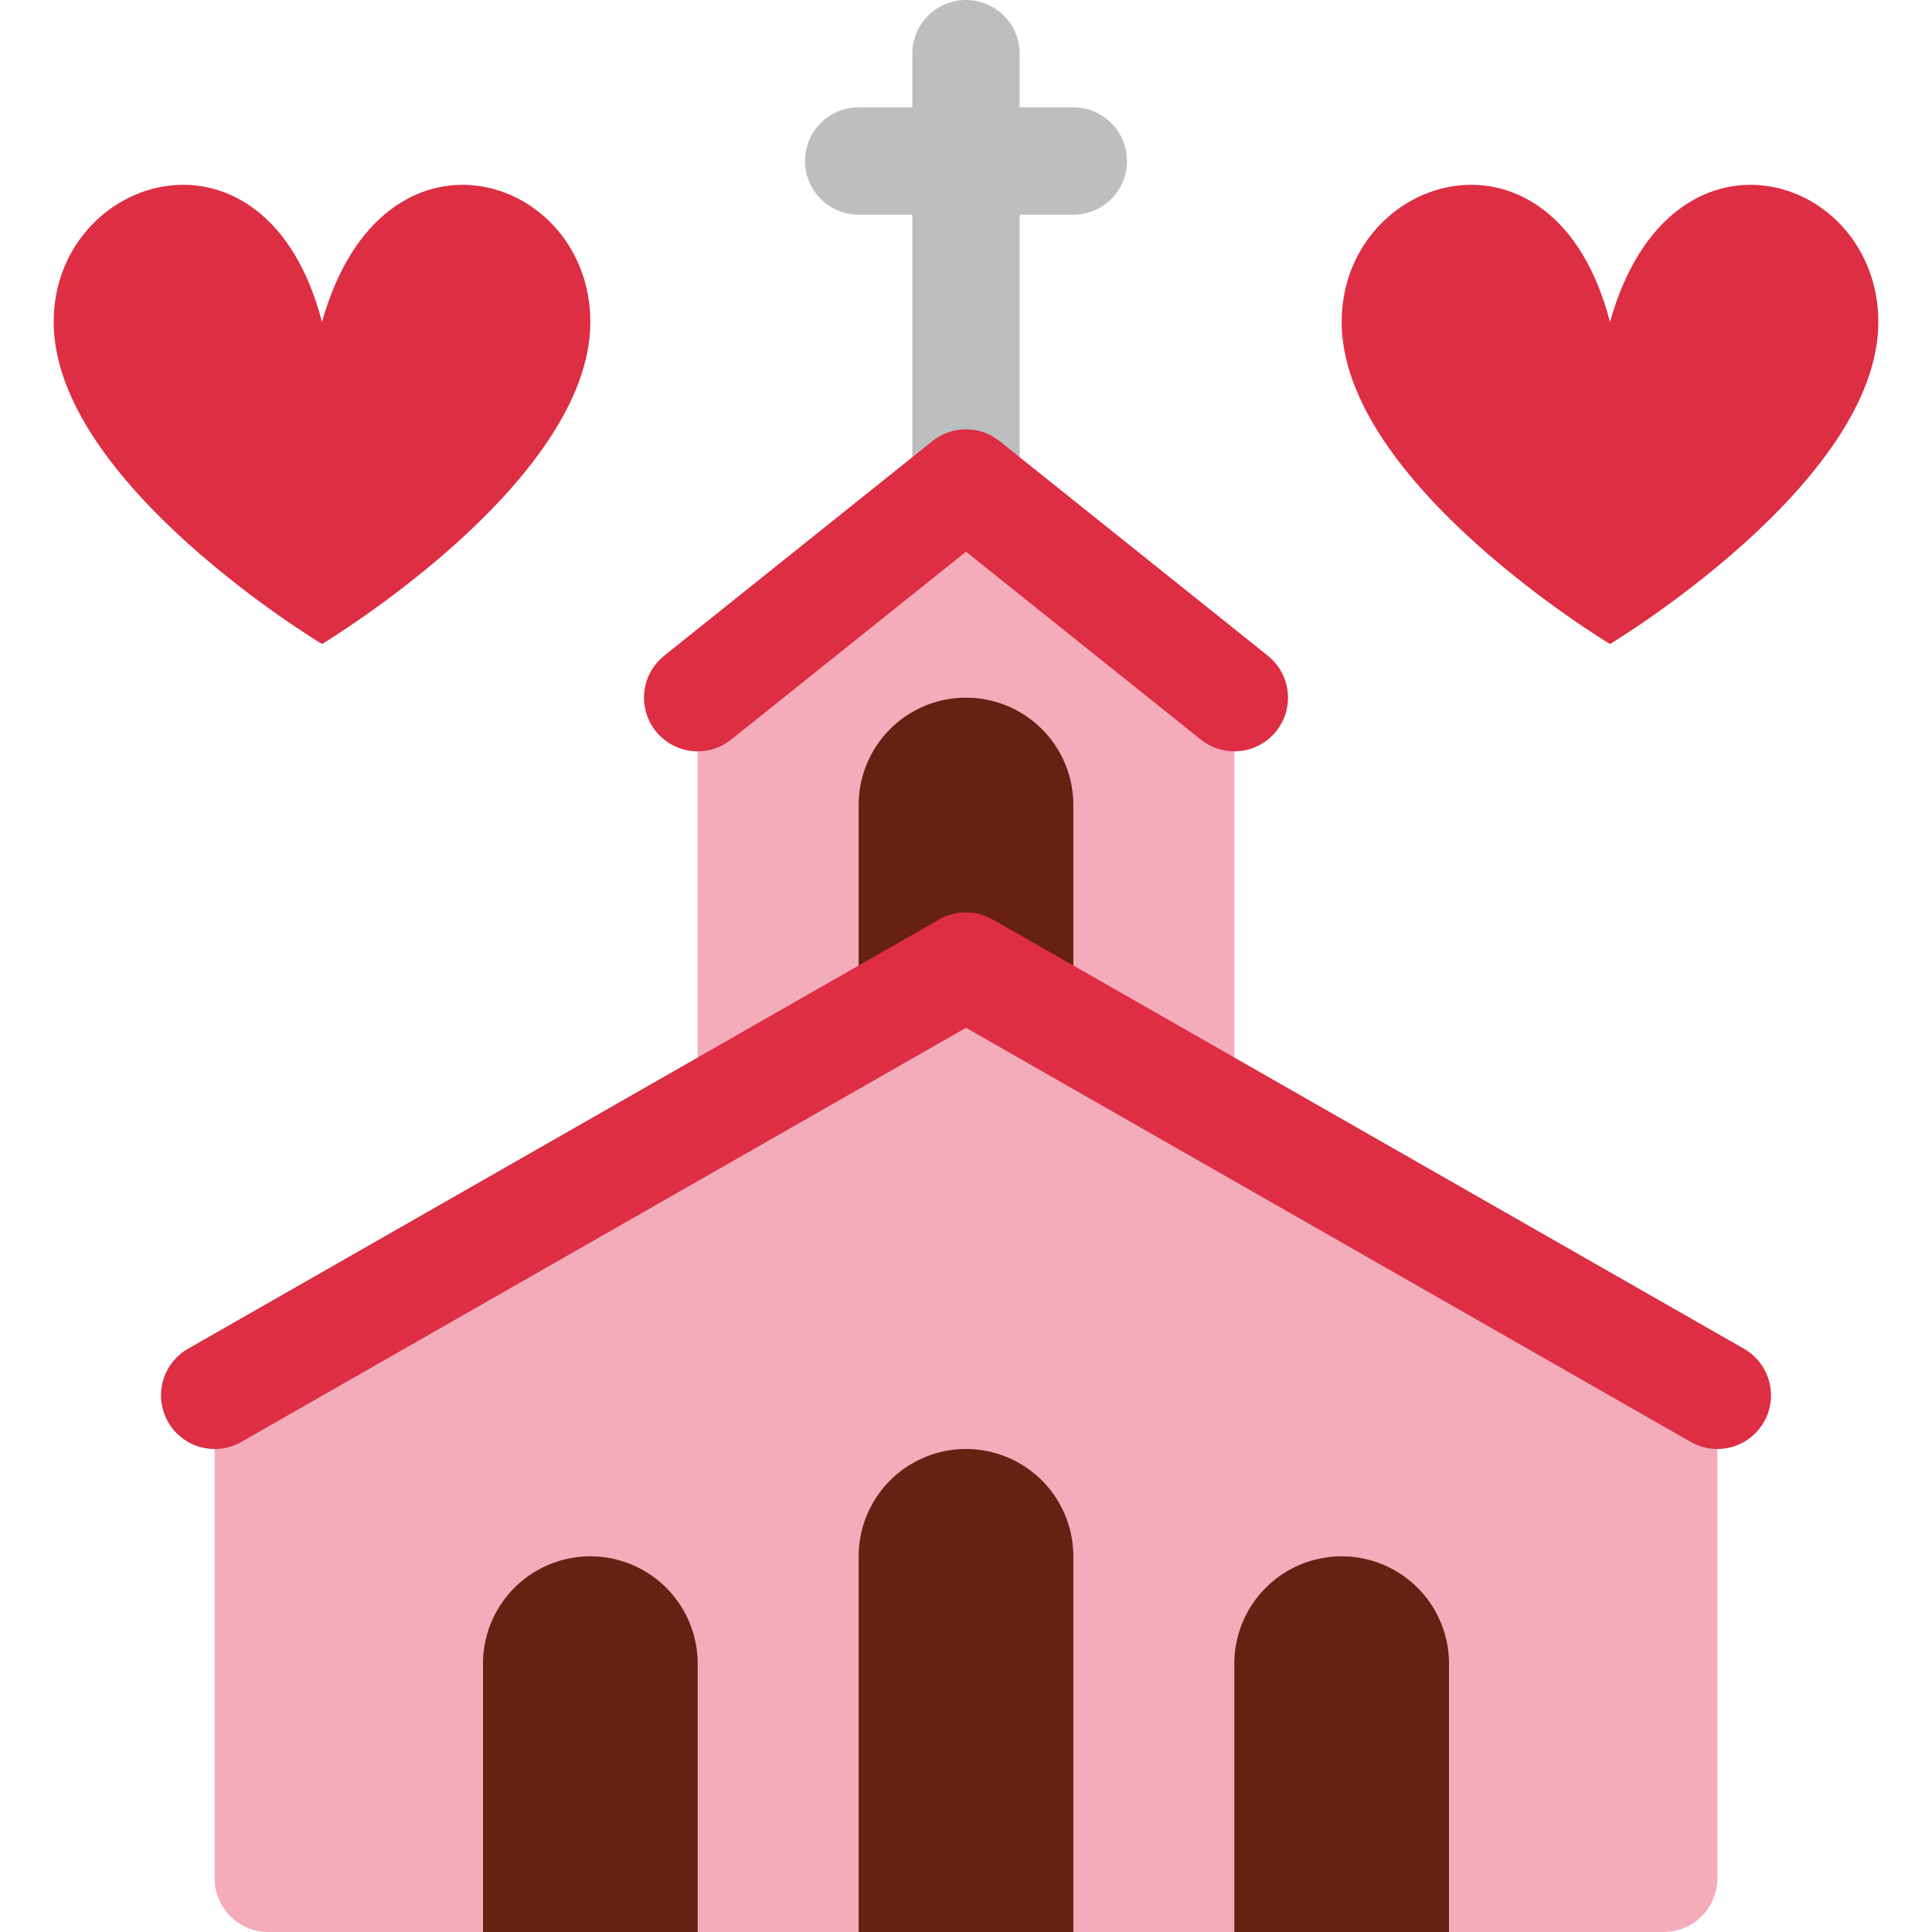 <svg xmlns="http://www.w3.org/2000/svg" viewBox="0 0 36 36">
	<!-- based on Church -->
	<path d="M 18,1 L 18,9 M 20,3 L 16,3"  stroke-width="2" stroke-linecap="round" stroke-linejoin="round" fill="none" stroke="#BCBEC0"/>
	
	<path d="M 18,9 l 5,4 v9 h-10 v-9 l 5,-4 Z"  fill="#F4ABBA"/>
	
	<path d="M 18,18 l 14,8 v9 a 1,1 0 01 -1,1 h-26 a 1,1 0 01 -1,-1 v-9 l 14,-8 Z"  fill="#F4ABBA"/>
	
	<path d="M 20,15 v3.5 h-4 v-3.5 a 2,2 0 01 4,0 Z"   fill="#662113"/>
	<path d="M 13,31 v5 h-4 v-5 a 2,2 0 01 4,0 Z"   fill="#662113"/>
	<path d="M 20,29 v7 h-4 v-7 a 2,2 0 01 4,0 Z"   fill="#662113"/>
	<path d="M 27,31 v5 h-4 v-5 a 2,2 0 01 4,0 Z"   fill="#662113"/>
	
	<path d="M 4,26 L 18,18 L 32,26" stroke-width="2" stroke-linecap="round" stroke-linejoin="round" fill="none" stroke="#DD2E44"/>
	<path d="M 13,13 L 18,9 L 23,13" stroke-width="2" stroke-linecap="round" stroke-linejoin="round" fill="none" stroke="#DD2E44"/>
	
	<path d="M 1,6 c 0,-2.761 3.963,-4 5,0 c 1.121,-4 5,-2.761 5,0 c 0,3 -5,6 -5,6 s -5,-3 -5,-6 Z"  fill="#DD2E44"/>
	<path d="M 25,6 c 0,-2.761 3.963,-4 5,0 c 1.121,-4 5,-2.761 5,0 c 0,3 -5,6 -5,6 s -5,-3 -5,-6 Z"  fill="#DD2E44"/>
</svg>
